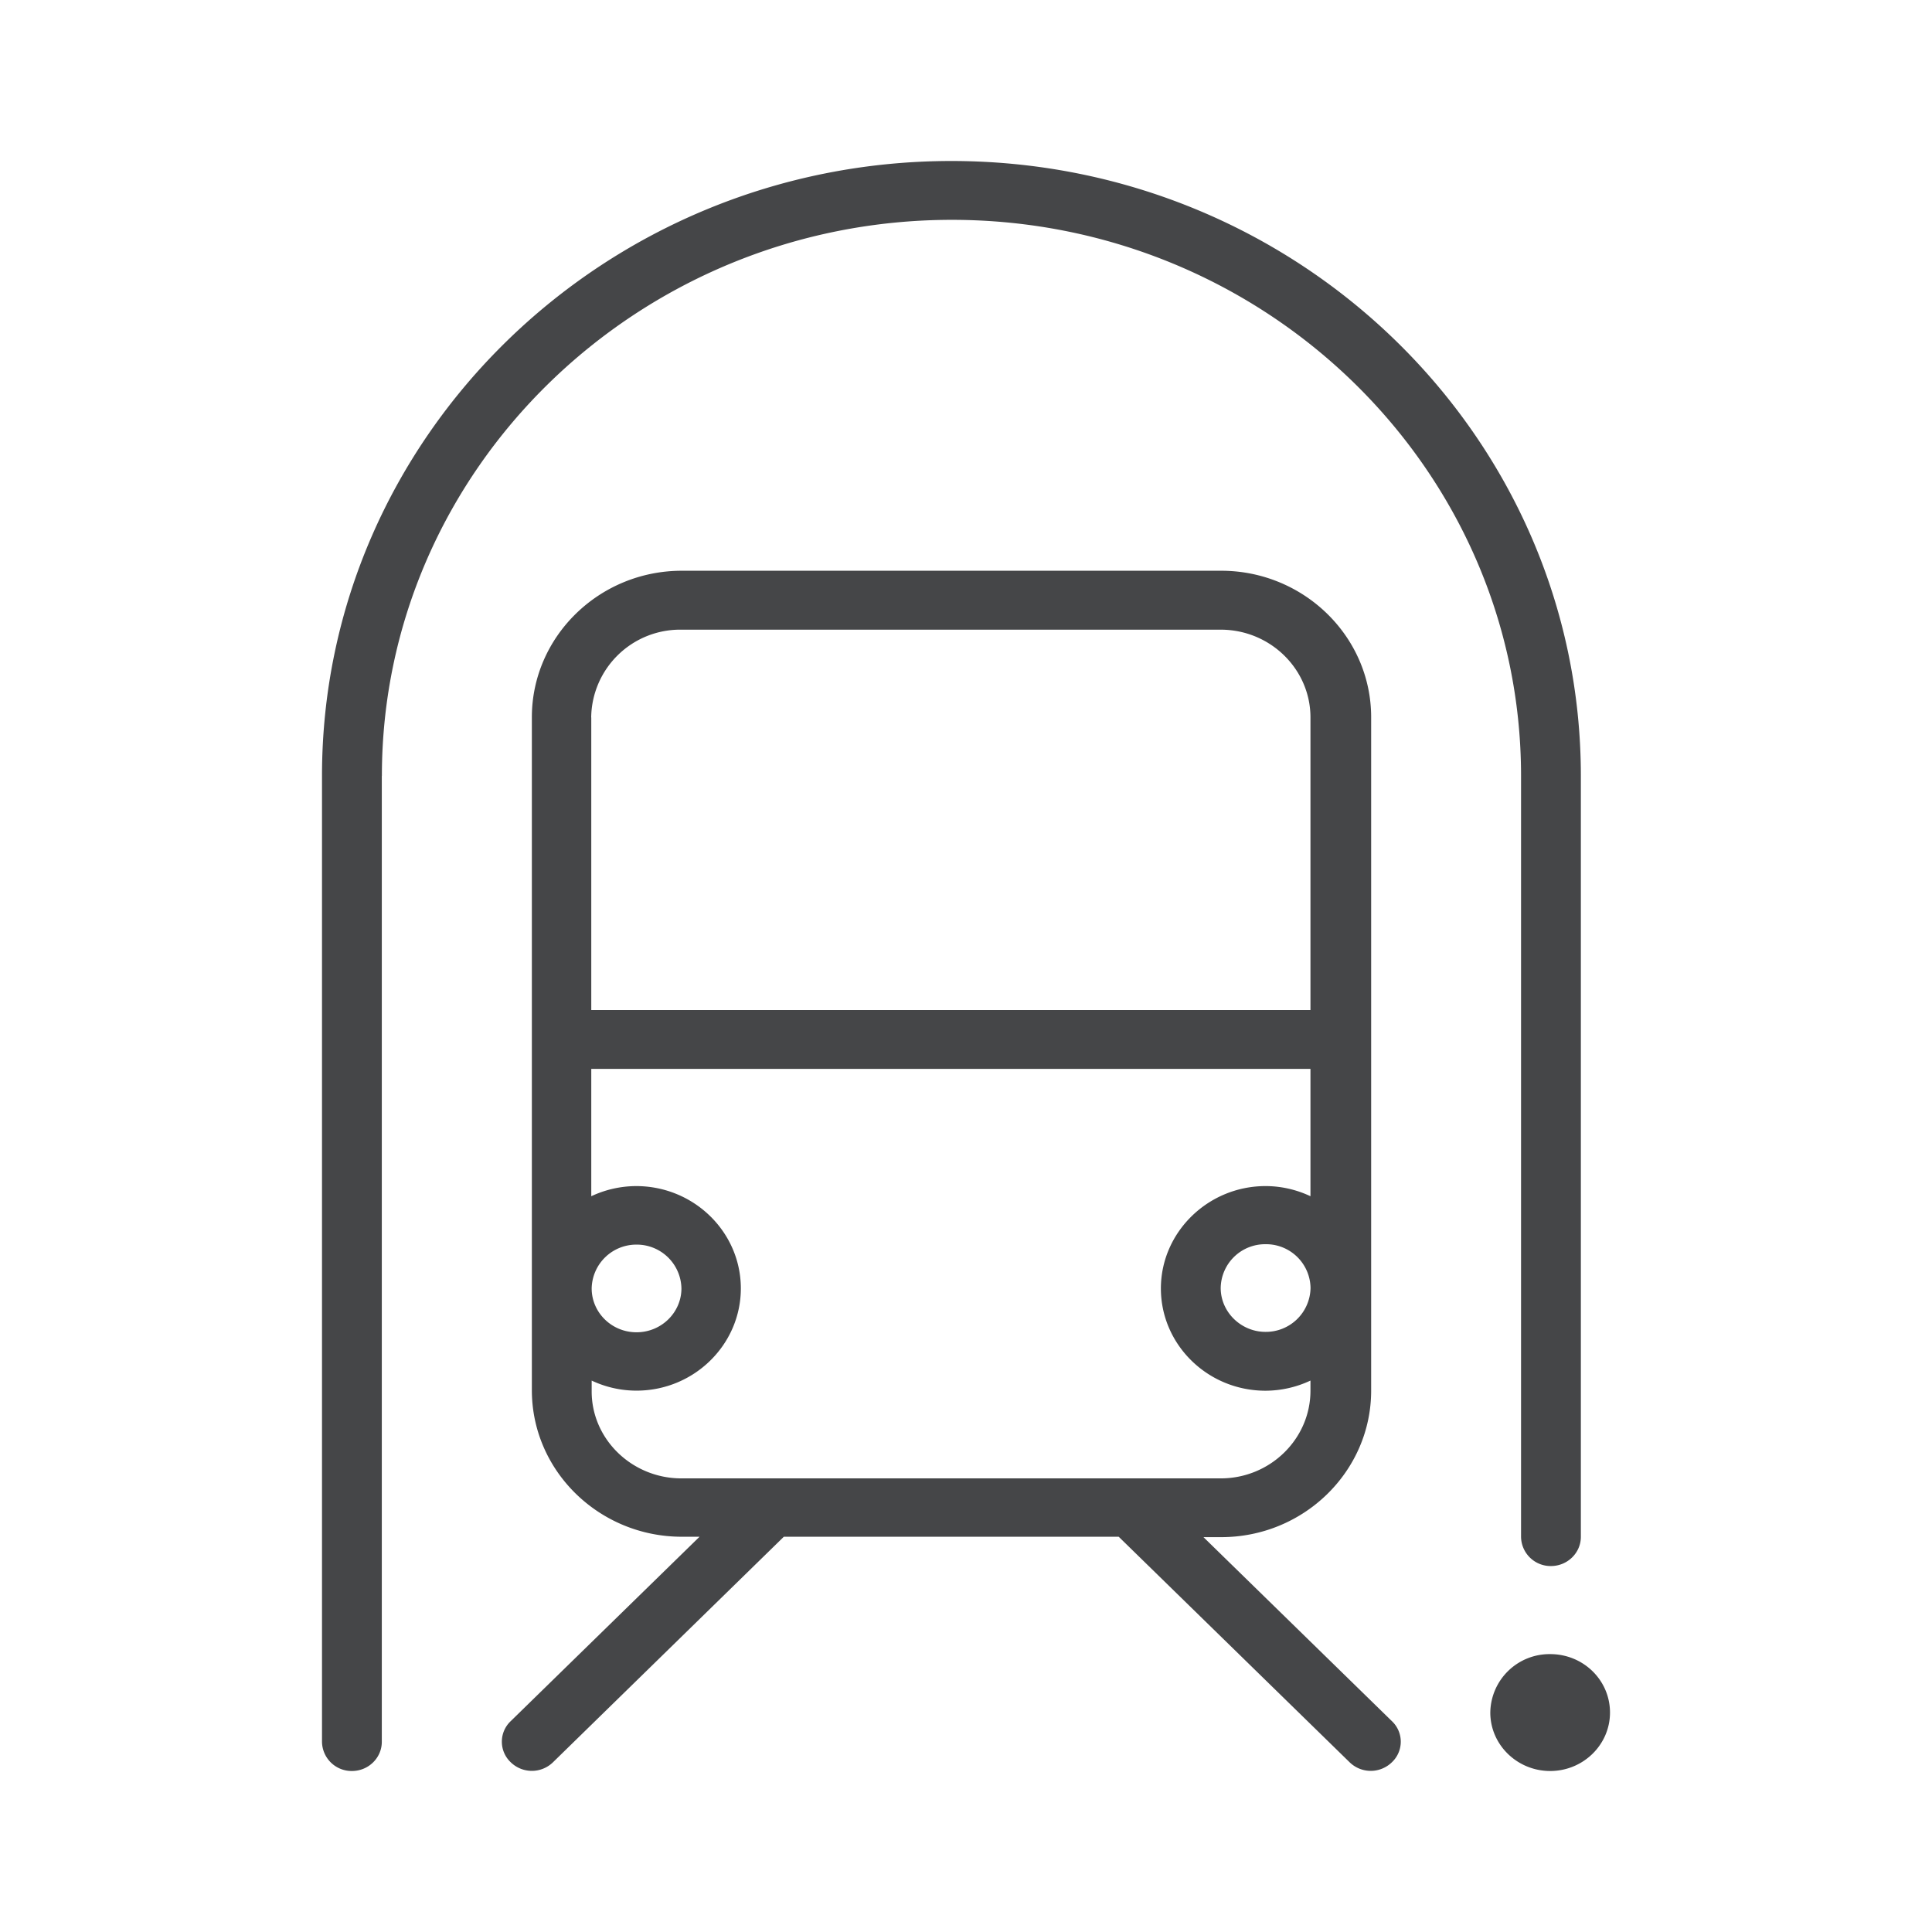 <svg width="24" height="24" xmlns="http://www.w3.org/2000/svg"><path d="M4.743 9.638v11.999c0 .2-.166.363-.371.363A.368.368 0 0 1 4 21.637v-12C4 5.427 7.507 2 11.819 2c4.312 0 7.819 3.426 7.819 7.638v9.453c0 .2-.167.363-.372.363a.368.368 0 0 1-.371-.363V9.638c0-3.807-3.174-6.907-7.071-6.907-3.898 0-7.08 3.1-7.08 6.907ZM17.29 21.38a.351.351 0 0 1 0 .512.376.376 0 0 1-.524 0l-2.869-2.802h-4.16l-2.868 2.802a.376.376 0 0 1-.524 0 .351.351 0 0 1 0-.512l2.345-2.29h-.22c-1.024 0-1.863-.815-1.863-1.82v-8.36c0-1 .834-1.82 1.863-1.82h6.7c1.024 0 1.863.815 1.863 1.82v8.365c0 1-.834 1.82-1.863 1.82h-.22l2.34 2.285ZM7.345 8.911v3.636h8.934V8.912c0-.6-.5-1.09-1.115-1.09h-6.7a1.105 1.105 0 0 0-1.12 1.09Zm1.12 9.454h6.699c.614 0 1.115-.489 1.115-1.09v-.125a1.32 1.32 0 0 1-.558.126c-.72 0-1.3-.573-1.3-1.27 0-.699.586-1.272 1.3-1.272.2 0 .391.047.558.126v-1.582H7.345v1.582a1.32 1.32 0 0 1 .557-.126c.72 0 1.301.573 1.301 1.271s-.581 1.27-1.296 1.27c-.2 0-.39-.046-.557-.125v.126c-.005.6.5 1.089 1.115 1.089Zm-.558-1.815c.31 0 .558-.247.558-.545a.555.555 0 0 0-.558-.544.555.555 0 0 0-.557.544c0 .298.247.545.557.545Zm7.814-1.094a.552.552 0 0 0-.557.544c0 .298.252.545.557.545A.555.555 0 0 0 16.28 16a.552.552 0 0 0-.558-.544Zm3.536 5.092a.736.736 0 0 0-.744.726c0 .4.334.726.744.726s.743-.326.743-.726c0-.4-.329-.726-.743-.726Z" fill="#313235" fill-rule="nonzero" opacity=".9"/></svg>